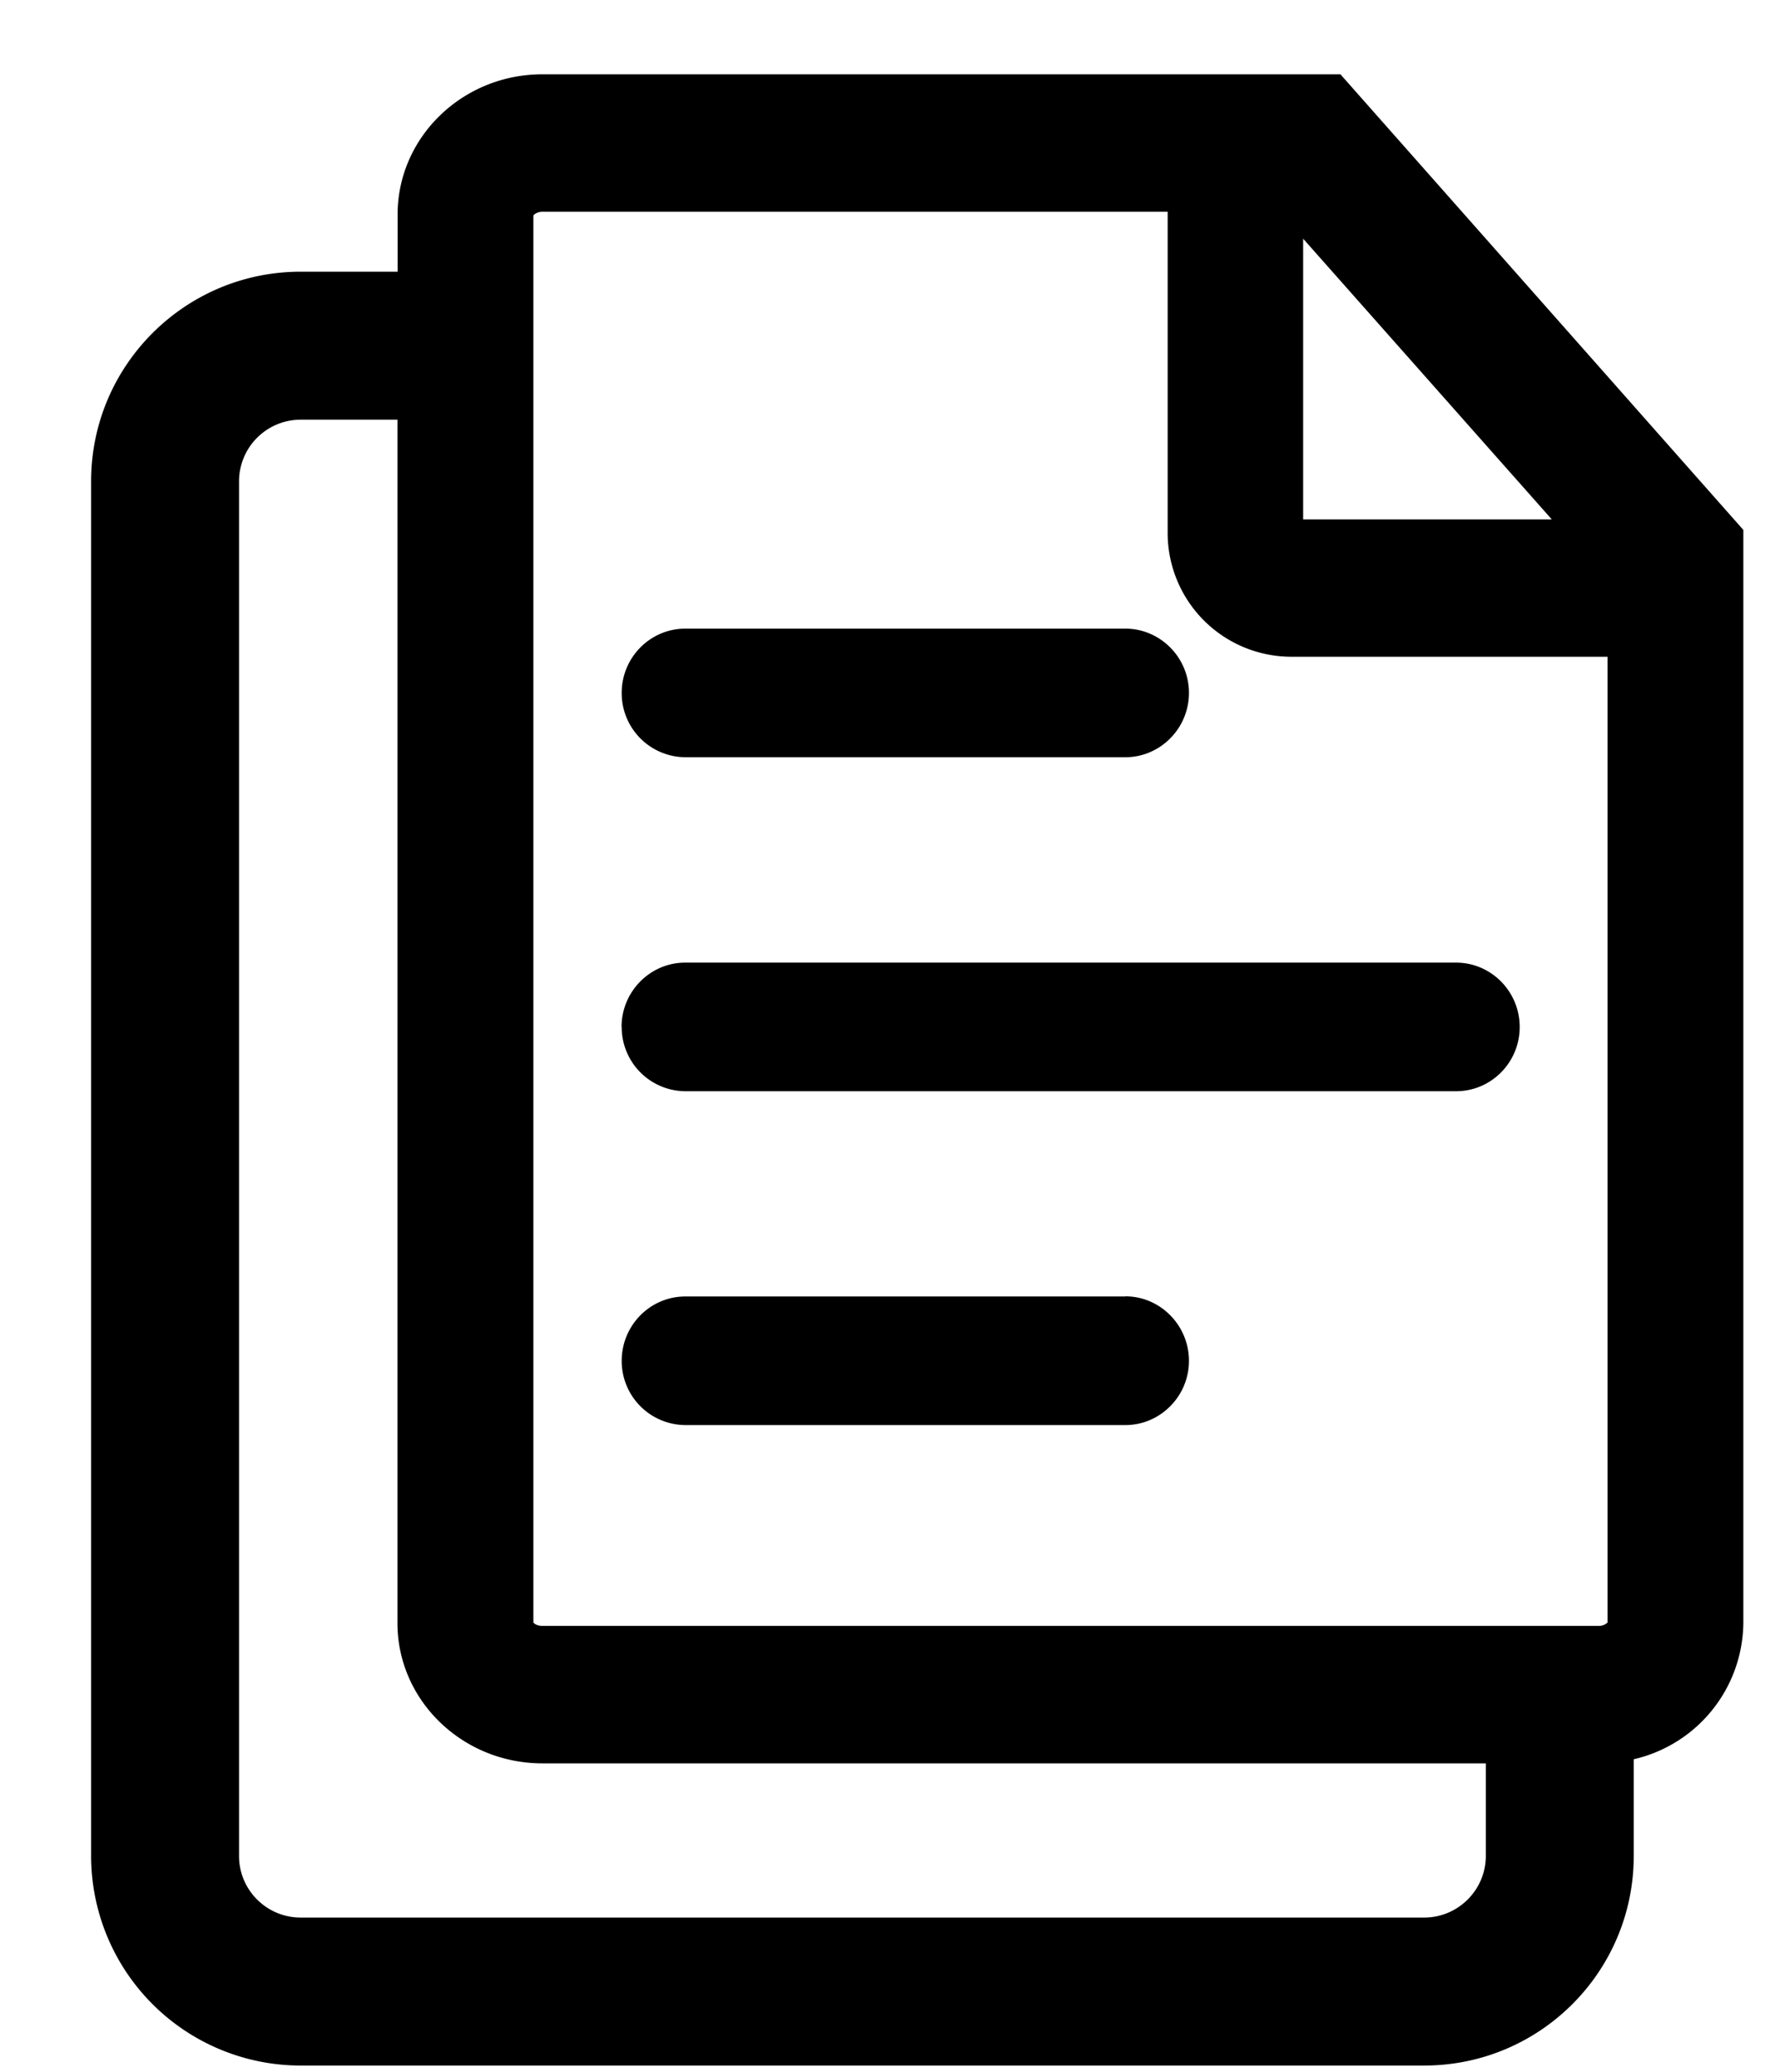<svg viewBox="0 0 12 14" xmlns="http://www.w3.org/2000/svg"><path d="M11.045 11.887v.654c0 .783-.634 1.417-1.417 1.417H2.033a1.417 1.417 0 0 1-1.417-1.417V3.252c0-.782.635-1.416 1.417-1.416h.655V1.45c0-.523.439-.948.979-.948h5.395l2.724 3.079v7.387a.955.955 0 0 1-.74.92zM2.688 2.836h-.655a.417.417 0 0 0-.417.416v9.29c0 .23.187.416.417.416h7.595c.23 0 .417-.187.417-.417v-.625H3.667c-.54 0-.98-.425-.98-.948V2.836zm6.037 1.602a.837.837 0 0 1-.831-.84V1.431H3.667c-.032 0-.055.016-.061.025v9.508c.006.009.027.023.06.023h7.141a.083.083 0 0 0 .061-.023V4.438H8.725zm.087-.928h1.679L8.81 1.613V3.51zm-4.18.738h2.976c.236 0 .43.195.43.434 0 .24-.194.435-.43.435H4.633a.433.433 0 0 1-.43-.435c0-.239.193-.434.43-.434zm-.43 2.692c0-.24.194-.435.43-.435h5.212c.237 0 .43.195.43.435s-.193.434-.43.434H4.633a.433.433 0 0 1-.43-.434zm3.406 1.82c.236 0 .43.196.43.436 0 .239-.194.434-.43.434H4.633a.433.433 0 0 1-.43-.434c0-.24.193-.435.43-.435h2.975z" fill-rule="nonzero"/></svg>